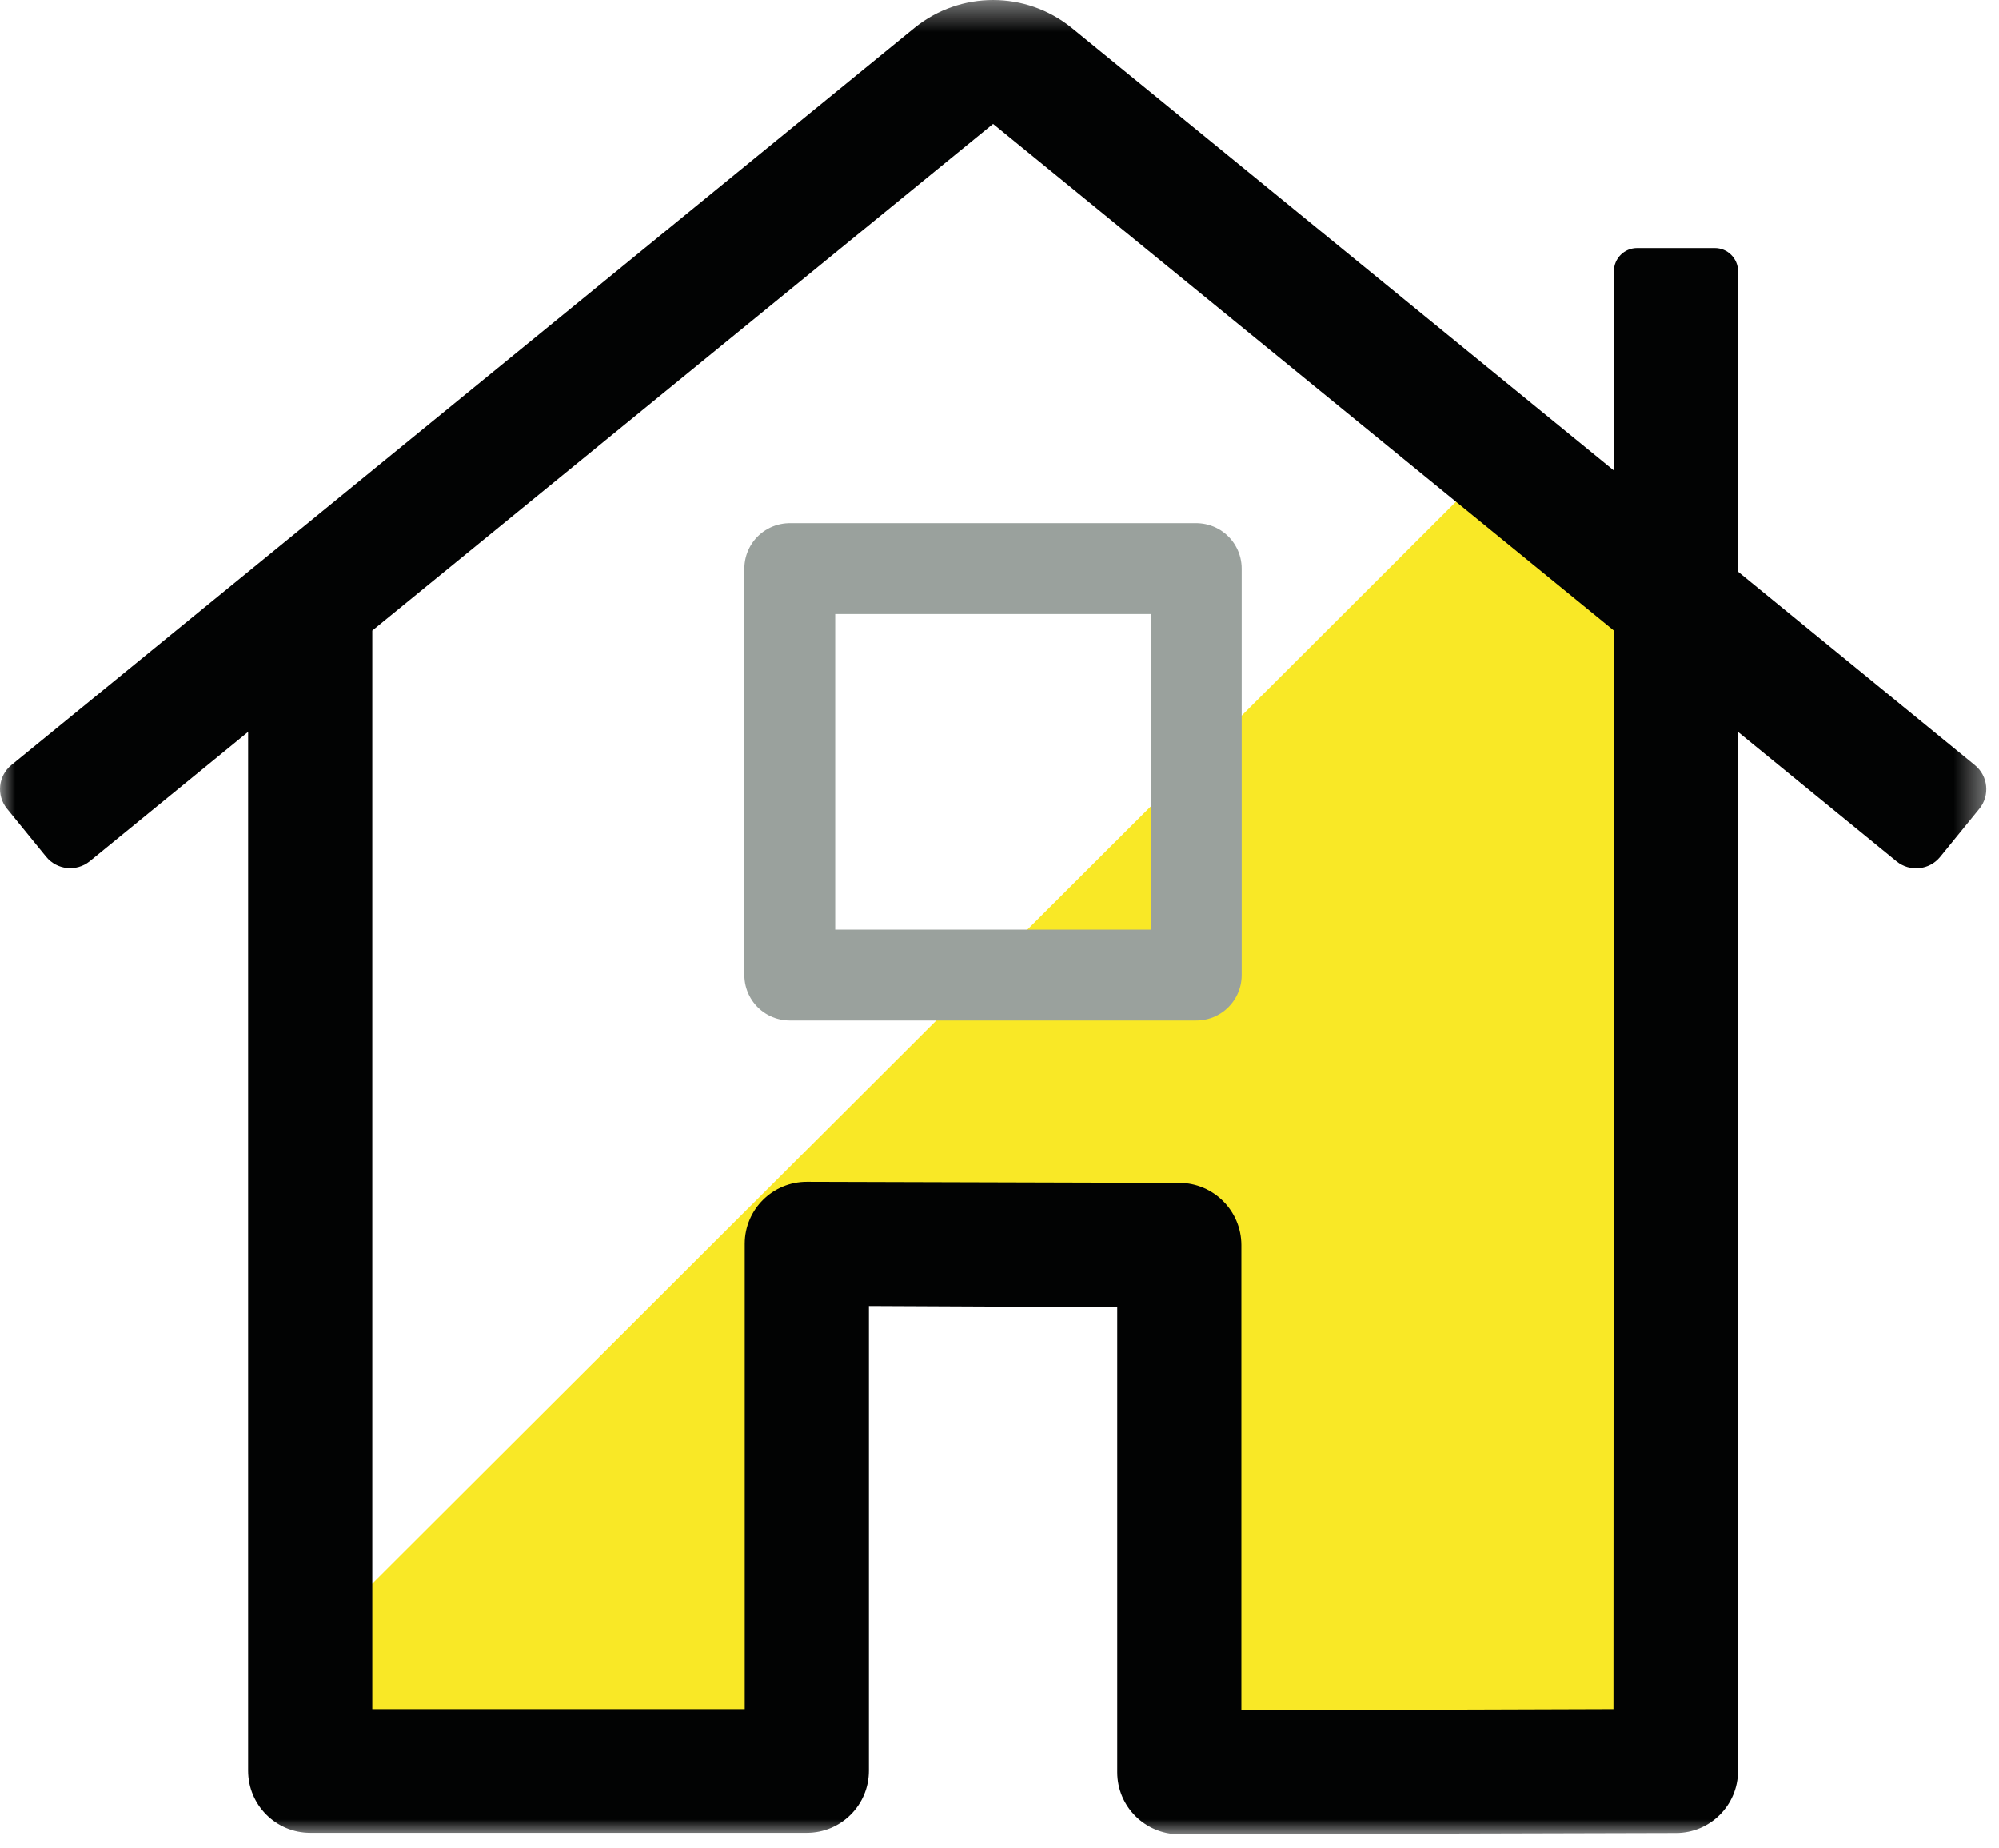 <?xml version="1.0" encoding="UTF-8"?>
<svg width="66px" height="61px" viewBox="0 0 66 61" version="1.1" xmlns="http://www.w3.org/2000/svg" xmlns:xlink="http://www.w3.org/1999/xlink">
    <!-- Generator: sketchtool 58 (101010) - https://sketch.com -->
    <title>90ED4AA7-B1B6-40DA-8E07-4C388F79C81F</title>
    <desc>Created with sketchtool.</desc>
    <defs>
        <polygon id="path-1" points="0 0.442 65.581 0.442 65.581 61 0 61"></polygon>
        <polygon id="path-3" points="0 61.558 65.581 61.558 65.581 1 0 1"></polygon>
    </defs>
    <g id="Homepage-Desktop-" stroke="none" stroke-width="1" fill="none" fill-rule="evenodd">
        <g id="GSR--Homepage----nav-load-" transform="translate(-917, -1283)">
            <g id="Group-13" transform="translate(776, 1282)">
                <g id="Group-8" transform="translate(141, 0)">
                    <path d="M49.567,16.07 C50.683,17.216 53.766,19.619 54.66,20.954 C57.45,25.122 55.056,30.909 55.056,36.302 C55.056,41.048 57.142,48.508 54.939,52.349 C53.682,54.539 55.723,57.055 53.892,58.768 C51.68,60.836 48.904,58.237 39.938,59.949 C37.772,60.362 40.813,41.832 38.473,42.791 C37.743,43.091 30.829,38.197 27.729,43.14 C24.501,48.289 25.534,60.147 24.766,60.082 C19.636,59.648 12.827,59.957 9.171,56.396 L49.567,16.07 Z" id="Fill-1" fill="#F9E826"></path>
                    <g id="Group-5" transform="translate(0, 0.558)">
                        <mask id="mask-2" fill="white">
                            <use xlink:href="#path-1"></use>
                        </mask>
                        <g id="Clip-4"></g>
                        <path d="M53.271,56.869 L53.284,56.869 L40.986,56.908 L40.986,41.544 C40.982,40.416 40.07,39.502 38.942,39.495 L26.644,39.46 C25.512,39.457 24.591,40.371 24.588,41.503 L24.588,41.51 L24.588,56.869 L12.292,56.869 L12.292,21.259 L32.788,4.533 L53.285,21.259 L53.271,56.869 Z M65.199,25.698 L57.384,19.314 L57.384,9.399 C57.384,8.974 57.04,8.631 56.616,8.631 L54.053,8.631 C53.628,8.631 53.285,8.974 53.285,9.399 L53.285,15.975 L35.375,1.355 C33.865,0.138 31.711,0.138 30.202,1.355 L0.377,25.698 C-0.06,26.055 -0.126,26.699 0.229,27.138 L1.523,28.727 C1.878,29.163 2.518,29.231 2.958,28.88 L8.192,24.604 L8.192,58.902 C8.192,60.034 9.11,60.952 10.242,60.952 L26.639,60.952 C27.771,60.952 28.689,60.034 28.689,58.902 L28.689,43.561 L36.887,43.599 L36.887,58.951 C36.887,60.083 37.805,61 38.937,61 L55.334,60.958 C56.466,60.958 57.384,60.04 57.384,58.909 L57.384,24.604 L62.619,28.88 C63.057,29.237 63.703,29.17 64.059,28.731 L65.353,27.141 C65.709,26.702 65.641,26.057 65.202,25.701 C65.201,25.7 65.2,25.699 65.199,25.698 L65.199,25.698 Z" id="Fill-3" fill="#020303" mask="url(#mask-2)"></path>
                    </g>
                    <mask id="mask-4" fill="white">
                        <use xlink:href="#path-3"></use>
                    </mask>
                    <g id="Clip-7"></g>
                    <polygon id="Stroke-6" stroke="#9AA19D" stroke-width="3" stroke-linejoin="round" mask="url(#mask-4)" points="26.076 33.191 39.496 33.191 39.496 19.771 26.076 19.771"></polygon>
                </g>
            </g>
        </g>
    </g>
</svg>